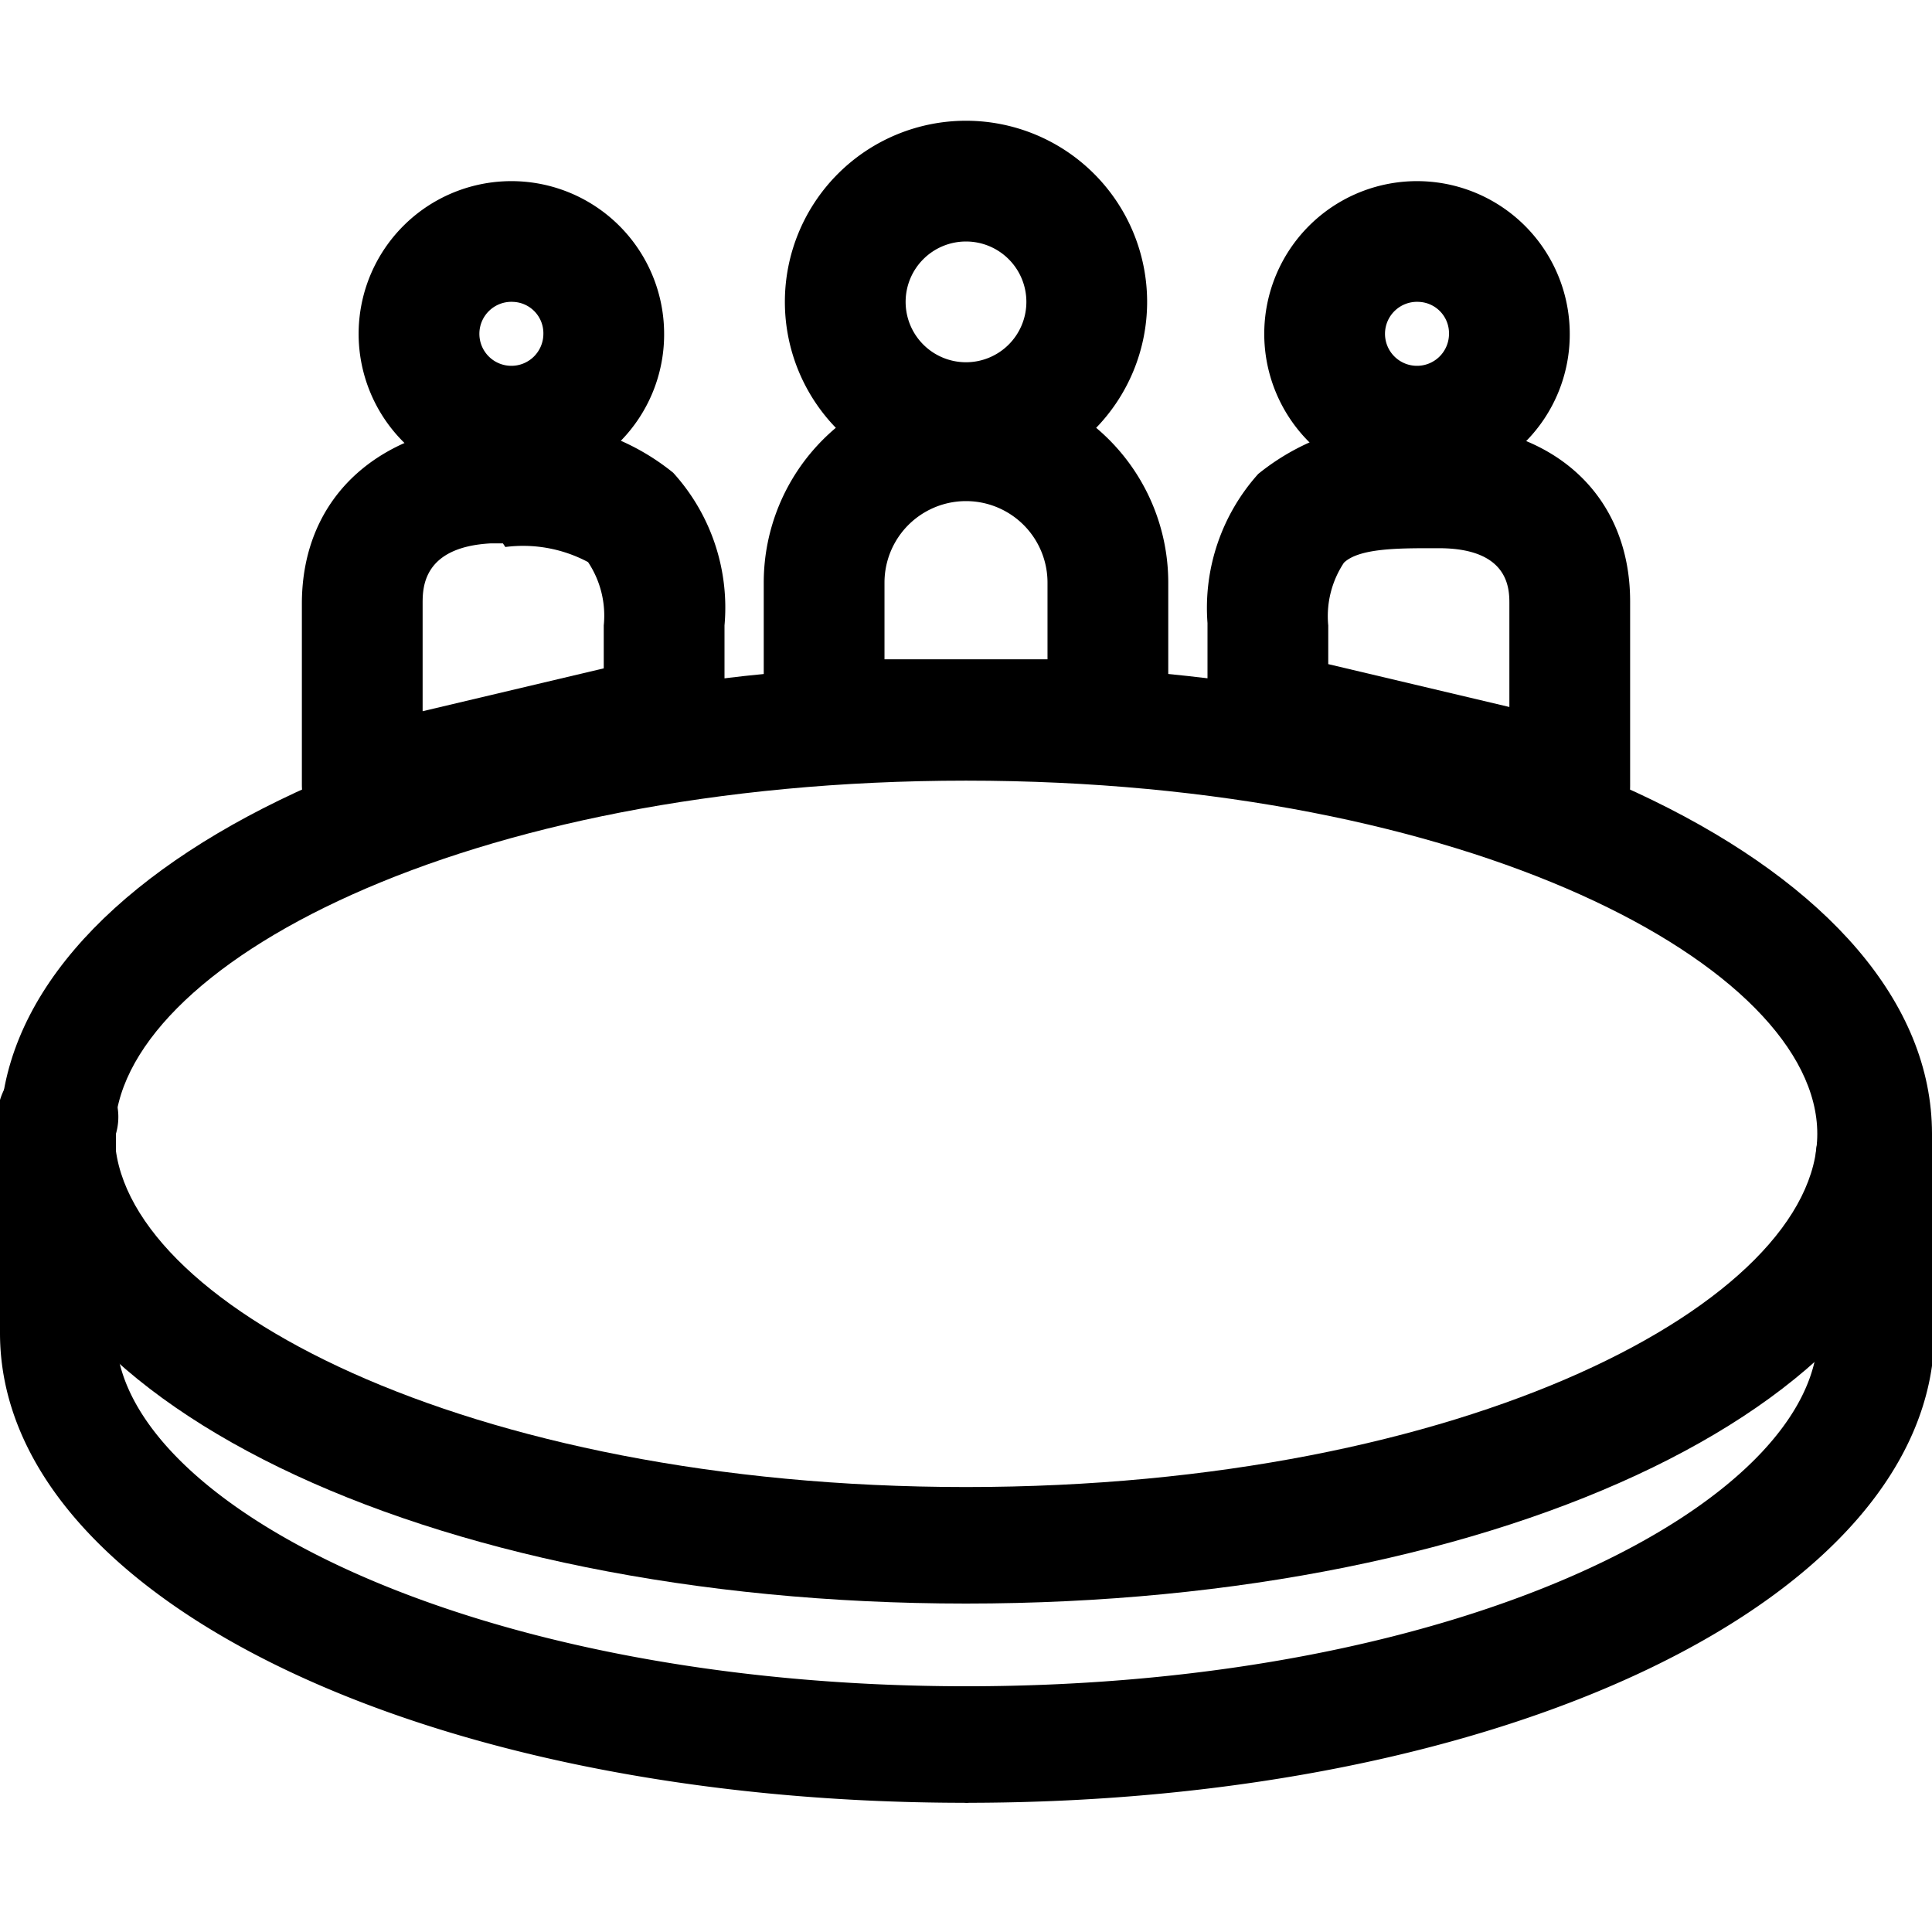 <svg id="Warstwa_1" data-name="Warstwa 1" xmlns="http://www.w3.org/2000/svg" viewBox="0 0 32 32"><title>Obszar roboczy 9</title><path d="M16,26.56c-9,0-16-3.42-16-7.78S7,11,16,11s16,3.42,16,7.78S25,26.56,16,26.56Zm0-13.63c-8.31,0-14.1,3.08-14.1,5.85S7.71,24.63,16,24.63s14.1-3.08,14.1-5.85S24.33,12.93,16,12.93Z"/><path d="M16,29.86a1,1,0,0,1,0-1.93c8.32,0,14.11-3.08,14.11-5.85V19.42a1,1,0,1,1,1.93,0v2.67C32,26.44,25,29.86,16,29.86Z"/><path d="M16,29.86c-9,0-16-3.42-16-7.78v-3.3a1,1,0,1,1,1.92,0v3.3c0,2.77,5.79,5.85,14.1,5.85a1,1,0,0,1,0,1.93Z"/><path d="M18.35,12.92h-4.7a1,1,0,0,1-1-1V9.65a3.35,3.35,0,0,1,6.7,0v2.27A1,1,0,0,1,18.35,12.92Zm-3.7-2h2.7V9.65a1.35,1.35,0,0,0-2.7,0Z"/><path d="M16,8a3,3,0,1,1,3-3A3,3,0,0,1,16,8Zm0-4a1,1,0,1,0,1,1A1,1,0,0,0,16,4Z"/><path d="M23.5,8.06A2.53,2.53,0,1,1,26,5.53,2.52,2.52,0,0,1,23.5,8.06ZM23.5,5a.53.53,0,1,0,.5.53A.52.52,0,0,0,23.5,5Z"/><path d="M26,14l-.23,0-5-1.18a1,1,0,0,1-.77-1v-1.5a3.32,3.32,0,0,1,.84-2.47,3.85,3.85,0,0,1,2.89-.83c2,0,3.27,1.18,3.27,2.94l0,3.06a1,1,0,0,1-1,1Zm-4-3,3,.71L25,10c0-.24,0-.92-1.17-.92h-.1c-.57,0-1.22,0-1.47.24A1.6,1.6,0,0,0,22,10.36Z"/><path d="M8.5,8.06A2.53,2.53,0,1,1,11,5.53,2.52,2.52,0,0,1,8.5,8.06ZM8.5,5a.53.53,0,1,0,.5.53A.52.52,0,0,0,8.5,5Z"/><path d="M6,14a1,1,0,0,1-1-1l0-3c0-1.8,1.32-2.94,3.28-3a3.84,3.84,0,0,1,2.87.83A3.32,3.32,0,0,1,12,10.36v1.5a1,1,0,0,1-.77,1L6.28,14Zm2.33-5h-.2C7,9.06,7,9.74,7,10l0,1.78,3-.71v-.71a1.6,1.6,0,0,0-.26-1.05A2.29,2.29,0,0,0,8.37,9.06Z"/></svg>